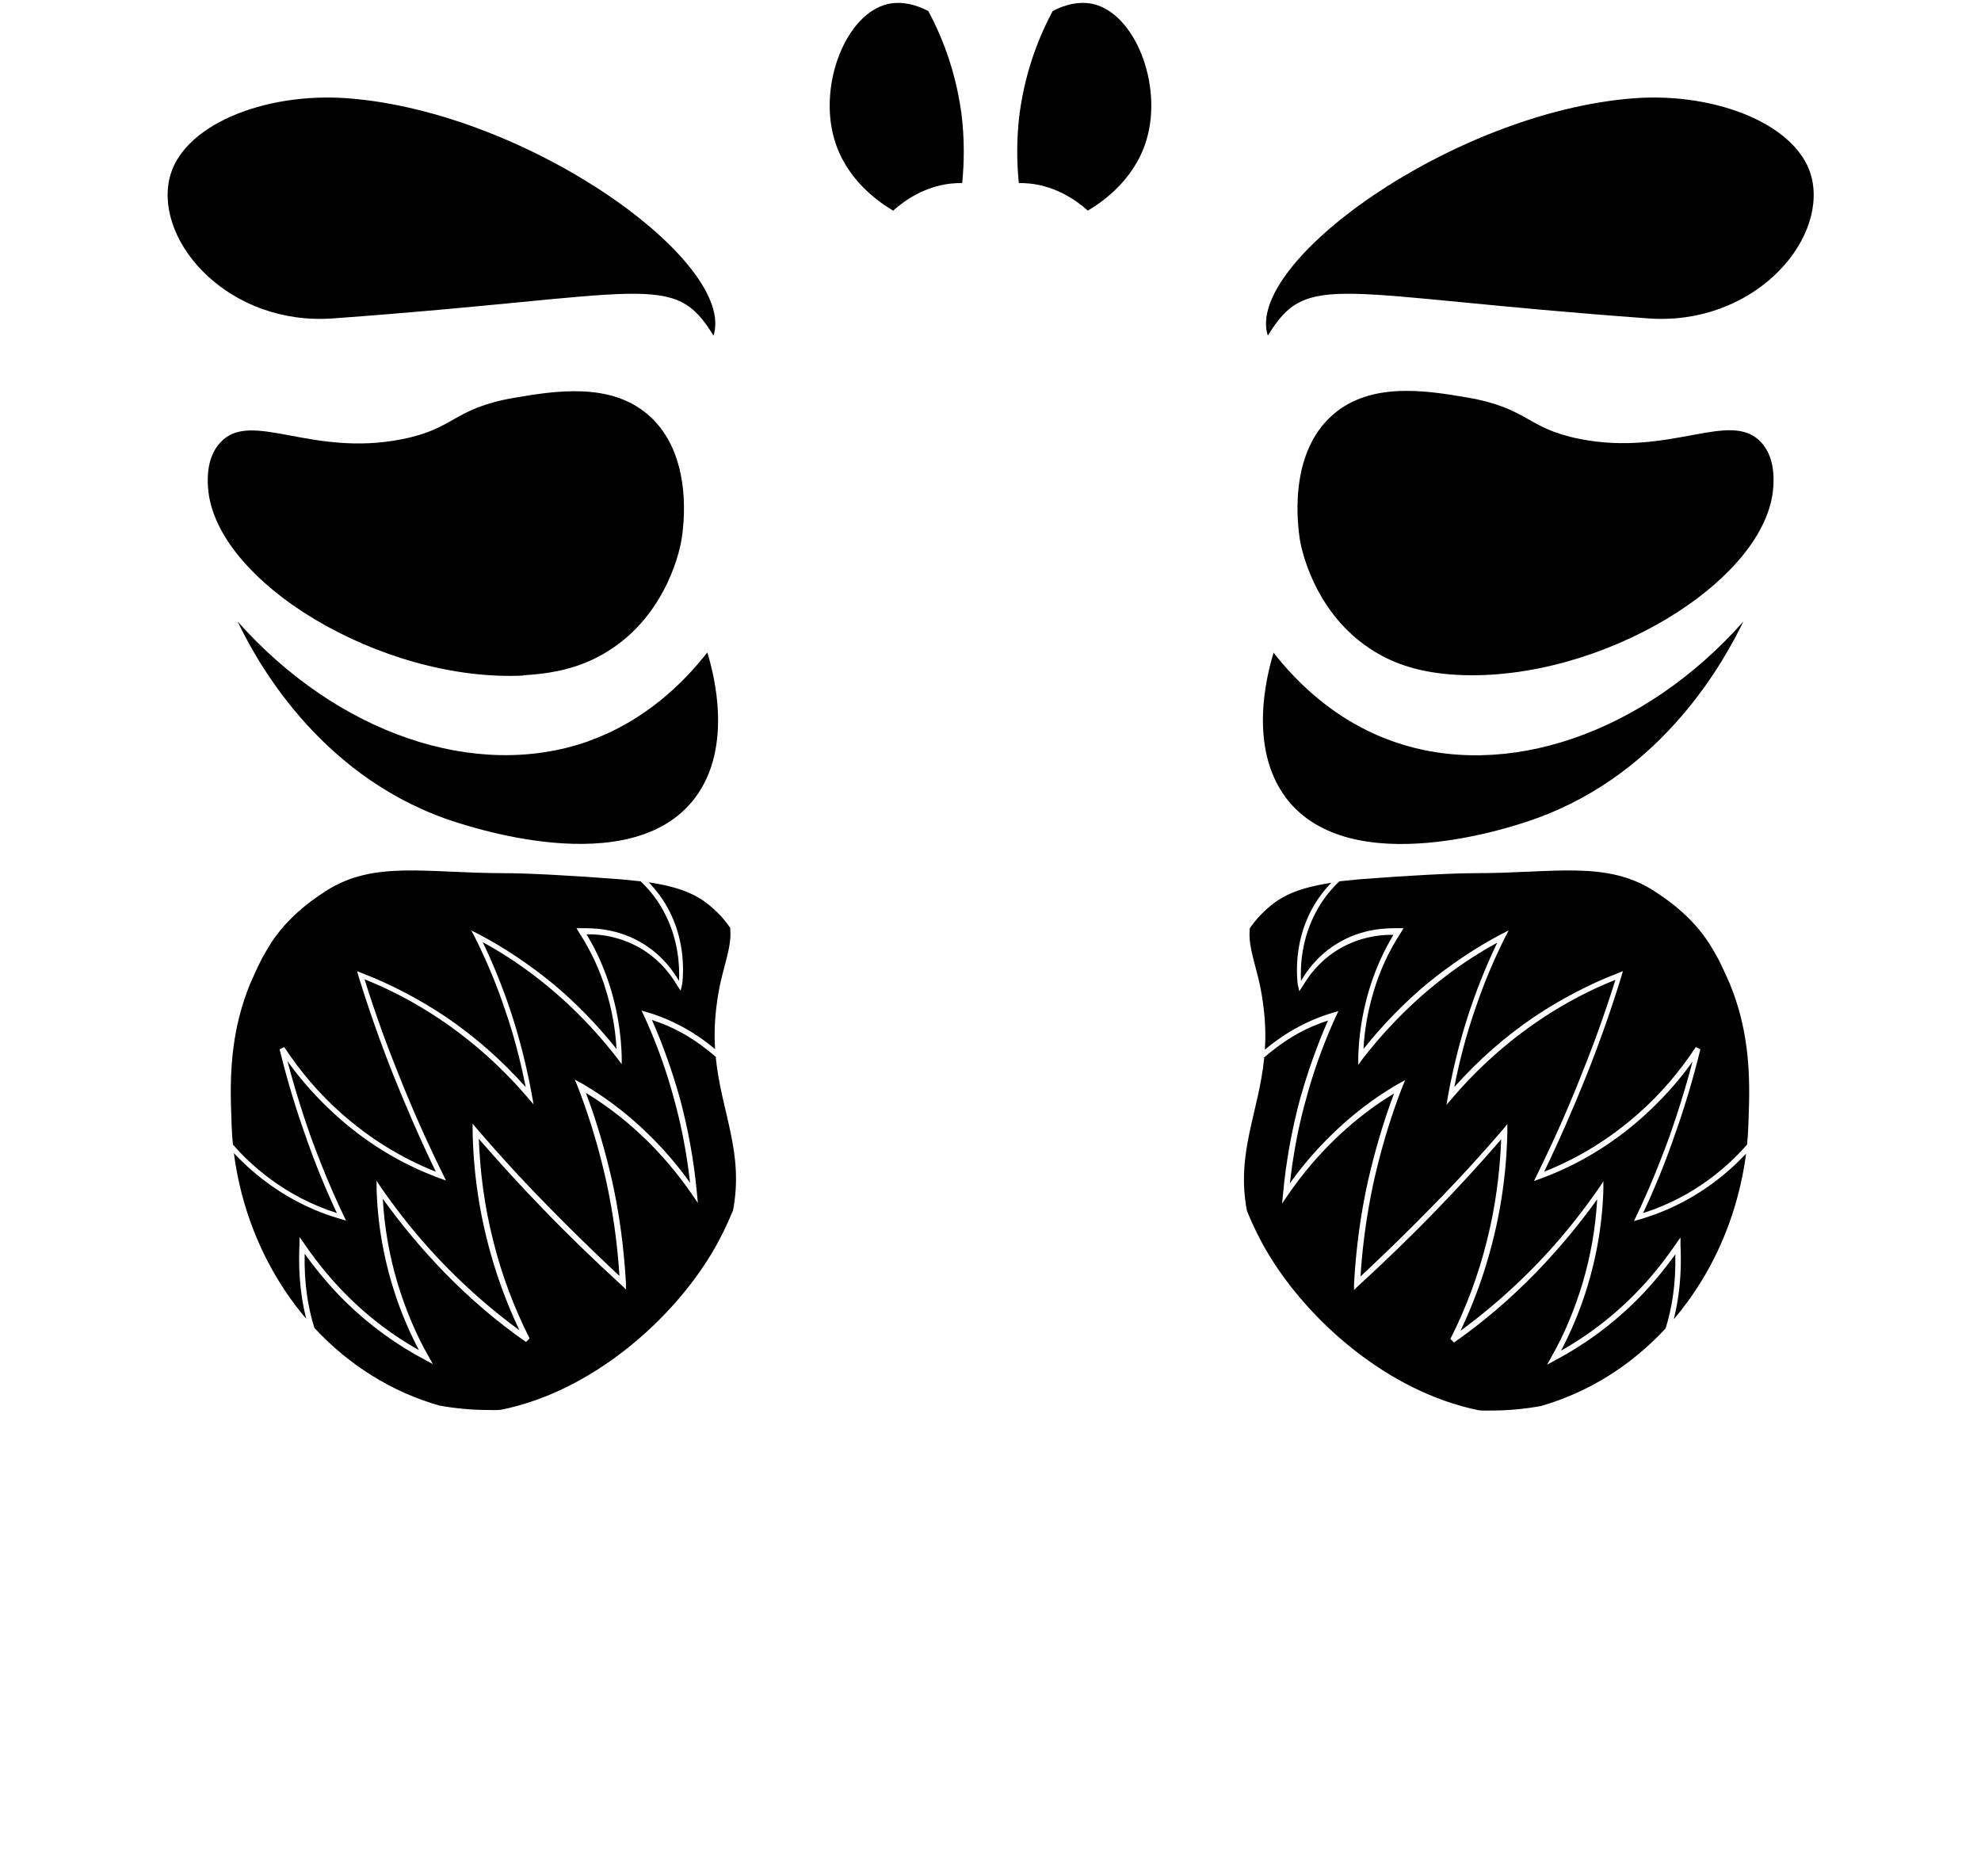 <?xml version="1.0" encoding="UTF-8" standalone="no"?>
<svg
   id="Export_paths_29.6.2025"
   version="1.1"
   viewBox="0 0 608.6 576.2"
   sodipodi:docname="Butterfly_Front_Copper.svg"
   inkscape:version="1.4.2 (ebf0e940d0, 2025-05-08)"
   xmlns:inkscape="http://www.inkscape.org/namespaces/inkscape"
   xmlns:sodipodi="http://sodipodi.sourceforge.net/DTD/sodipodi-0.dtd"
   xmlns="http://www.w3.org/2000/svg"
   xmlns:svg="http://www.w3.org/2000/svg">
  <sodipodi:namedview
     id="namedview1"
     pagecolor="#ffffff"
     bordercolor="#666666"
     borderopacity="1.0"
     inkscape:showpageshadow="2"
     inkscape:pageopacity="0.0"
     inkscape:pagecheckerboard="0"
     inkscape:deskcolor="#d1d1d1"
     inkscape:zoom="1.9507115"
     inkscape:cx="415.48943"
     inkscape:cy="291.17582"
     inkscape:window-width="3440"
     inkscape:window-height="1335"
     inkscape:window-x="0"
     inkscape:window-y="0"
     inkscape:window-maximized="1"
     inkscape:current-layer="Export_paths_29.6.2025" />
  <!-- Generator: Adobe Illustrator 29.6.0, SVG Export Plug-In . SVG Version: 2.1.1 Build 207)  -->
  <defs
     id="defs1">
    <style
       id="style1">
      .st0 {
        fill: #e3ba4d;
      }

      .st1 {
        fill: #fff;
      }

      .st2 {
        fill: #939598;
      }

      .st3 {
        fill: #2e3192;
      }
    </style>
  </defs>
  <path
     style="fill:#000000;fill-opacity:1"
     d="m 391.3,200.4 c -2,6.5 -8,29 3.8,44.7 19.8,26.1 70.9,8.5 76.8,6.3 39.5,-14.2 58.1,-49 63.7,-60.5 -30.5,34.4 -73.1,49.1 -107.7,36.8 -17.6,-6.2 -29.5,-18.1 -36.7,-27.3 z"
     id="path14" />
  <path
     style="fill:#000000;fill-opacity:1"
     d="m 544.8,149.5 c 0.2,-3 0.3,-9.3 -3.8,-13.7 -9.5,-10.1 -27.8,4.6 -55.8,-1 -16.4,-3.3 -15.5,-9.4 -34.4,-12.7 -12.8,-2.2 -29.5,-4.8 -41.1,5.1 -14.4,12.3 -10.8,35.2 -10.4,38.3 0.2,1.4 3.8,23 23.1,34.7 5.9,3.6 13.7,6.5 25.5,7.1 43.7,2.2 95.2,-28.9 96.9,-57.9 z"
     id="path13" />
  <path
     style="fill:#000000;fill-opacity:1"
     d="m 506.4,97.8 c 31.8,2.3 54.5,-23.1 50.3,-42.7 -3.5,-16.4 -29,-26.9 -55,-24.9 -55.5,4.4 -119.4,50.5 -112.2,72.9 12.3,-20.2 20.3,-12.3 116.9,-5.3 z"
     id="path12" />
  <path
     style="fill:#000000;fill-opacity:1"
     d="m 180.7,227.7 c -34.6,12.2 -77.1,-2.4 -107.7,-36.8 5.5,11.5 24.2,46.3 63.7,60.5 6,2.1 57.1,19.8 76.8,-6.3 11.8,-15.6 5.8,-38.2 3.8,-44.7 -7.2,9.2 -19.1,21.1 -36.7,27.3 z"
     id="path8" />
  <path
     style="fill:#000000;fill-opacity:1"
     d="m 160.8,207.4 c 11.9,-0.6 19.6,-3.5 25.5,-7.1 19.3,-11.7 22.9,-33.3 23.1,-34.7 0.5,-3.1 4,-26 -10.4,-38.3 -11.6,-9.9 -28.3,-7.3 -41.1,-5.1 -18.9,3.3 -18,9.5 -34.4,12.7 -28,5.6 -46.4,-9.2 -55.8,1 -4.1,4.4 -4,10.7 -3.8,13.7 1.8,29 53.3,60 96.9,57.9 z"
     id="path7" />
  <path
     style="fill:#000000;fill-opacity:1"
     d="M 219.2,103.1 C 226.4,80.6 162.5,34.5 107,30.2 c -26.1,-2 -51.5,8.5 -55,24.9 -4.2,19.6 18.5,45 50.3,42.7 96.6,-7 104.6,-14.9 116.9,5.3 z"
     id="path6" />
  <path
     id="path5"
     style="fill:#000000;fill-opacity:1"
     d="m 199.301,271 c 1.8,1.9 3.8,4.301 5.5,7.301 5.5,9.6 5.299,19.298 4.799,23.898 -0.2,0.7 -0.3,1.402 -0.5,2.102 -0.4,-0.7 -0.899,-1.3 -1.299,-2 -1.5,-2.5 -4.601,-7.002 -10.301,-10.602 -7.3,-4.5 -14.401,-4.799 -17.301,-4.699 3.2,5.3 5.7,11 7.5,17 2,6.7 3.101,13.6 3.301,20.5 v 2.4 L 189.6,325 c -6.2,-8 -13.2,-15.299 -20.9,-21.699 -6.4,-5.3 -13.198,-10 -20.398,-13.9 3.1,6.4 5.8,13.099 8.1,19.799 3,8.8 5.3,17.902 7,27.102 l 0.5,2.898 L 162,337 c -7.7,-9 -16.499,-16.9 -26.199,-23.5 -7.5,-5.1 -15.501,-9.399 -23.801,-12.699 3,9.6 6.4,19.099 10.1,28.299 4.2,10.7 8.9,21.3 14,31.6 l 0.9,1.9 -1.9,-0.699 c -11.5,-4.2 -22.1,-10.6 -31.4,-18.9 -5.7,-5.1 -10.898,-10.8 -15.398,-17.1 2.1,7.9 4.499,15.699 7.199,23.299 3,8.2 6.3,16.3 10,24 l 0.801,1.701 -1.701,-0.5 C 88.601,369.785 77.808,360.555 71.857,354.174 a 85.353,93.812 0 0 0 22.221,50.881 C 92.543,399.019 91.578,391.503 92,382.4 V 380 h 0.002 c 0.118,0.029 1.398,1.9 1.398,1.9 4.1,6 8.699,11.6 13.799,16.6 6.5,6.4 13.7,11.799 21.5,16.199 -3.4,-6.5 -6.199,-13.298 -8.299,-20.398 -2.8,-9.4 -4.401,-19.1 -4.701,-29 v -2.674 c 0.089,0.251 1.4,2.174 1.4,2.174 6.1,8.8 12.901,17.1 20.301,24.6 6.9,7 14.399,13.499 22.199,19.199 -4.2,-8.8 -7.5,-18 -9.9,-27.5 -2.8,-11 -4.3,-22.399 -4.5,-33.799 v -2.201 l 1.301,1.6 c 6.9,8 13.999,15.802 21.199,23.102 7.3,7.5 14.902,14.9 22.602,22.1 -0.6,-9.8 -2.002,-19.701 -4.102,-29.301 -2.2,-9.8 -5.099,-19.499 -8.699,-28.799 l -0.9,-2.201 2,1.1 c 6.6,3.8 12.8,8.401 18.5,13.701 5.5,5.1 10.5,10.7 14.9,16.9 -1,-8.8 -2.6,-17.5 -5,-26 -2.3,-8.6 -5.4,-17.101 -9.1,-25.201 l -0.801,-1.699 1.701,0.5 c 7.1,2.1 13.7,5.599 19.6,10.299 0.4,0.3 0.799,0.7 1.299,1 -0.4,-5.8 0,-12.299 1.5,-19.699 1.6,-7.3 3.702,-12.4 3.102,-17.4 l 0.299,0.301 c -1.7,-2.6 -3.7,-4.801 -5.9,-6.701 -4,-3.5 -8.898,-6.099 -19.398,-7.699 z" />
  <path
     id="path4"
     style="fill:#000000;fill-opacity:1"
     d="m 155,268.199 c -24.1,0 -40.117,-3.973 -54.817,5.427 -13.5,8.6 -17.432,16.843 -19.632,20.643 -1.486,2.762 -3.676,7.895 -3.751,8.03 -5.309,13.028 -6.248,25.487 -5.8,38.601 0.122,3.559 0.185,7.119 0.553,10.656 5.17,5.953 15.684,15.884 31.947,21.043 -3.4,-7.2 -6.499,-14.8 -9.199,-22.4 v -0.1 c -3.3,-9.1 -6.1,-18.399 -8.4,-27.799 l 1.4,-0.701 c 5,7.6 10.9,14.5 17.6,20.4 8.7,7.7 18.4,13.7 29,17.9 -4.7,-9.7 -9.1,-19.801 -13.1,-29.801 -3.9,-9.8 -7.502,-20 -10.602,-30.1 l -0.5,-1.699 1.5,0.6 c 8.9,3.4 17.601,8 25.701,13.4 9,6.1 17.2,13.3 24.6,21.6 C 159.9,325.8 157.8,317.7 155.1,310 152.6,302.5 149.5,295.1 146,288.1 l -1.199,-2.299 2.199,1.1 c 8,4.2 15.701,9.399 22.801,15.199 7.1,5.9 13.7,12.7 19.6,20.1 -0.3,-6 -1.4,-11.9 -3.1,-17.6 -1.9,-6.4 -4.701,-12.5 -8.301,-18 l -0.9,-1.5 h 1.6 c 3,0 11.2,-0.2 19.4,5.1 5.8,3.7 9,8.502 10.5,11.102 0.2,-4.3 0,-13 -5,-21.9 -2.1,-3.8 -4.599,-6.601 -6.799,-8.701 -1.8,-0.2 -3.7,-0.4 -5.9,-0.6 -15.4,-1.2 -29,-1.9 -35.9,-1.9 z"
     sodipodi:nodetypes="scccscccccccccccccccccccccccscccccs" />
  <path
     id="path3"
     style="fill:#000000;fill-opacity:1"
     d="m 200.301,313.301 c 3.4,7.7 6.2,15.699 8.5,23.799 2.6,9.6 4.399,19.501 5.299,29.301 l 0.301,3.1 -1.701,-2.5 c -4.8,-7 -10.298,-13.4 -16.398,-19 -5.1,-4.7 -10.501,-8.801 -16.301,-12.301 3.3,8.7 5.9,17.701 8,26.801 2.3,10.3 3.701,21 4.301,31.6 v 1.982 C 192.212,395.925 191,394.801 191,394.801 c -8.3,-7.6 -16.4,-15.4 -24.1,-23.4 -6.7,-6.9 -13.301,-14.1 -19.801,-21.6 0.4,10.5 1.8,20.999 4.4,31.199 2.6,10.5 6.399,20.6 11.199,30.1 l -1.1,1.1 c -8.9,-6.2 -17.3,-13.399 -25,-21.299 -6.8,-7 -13.2,-14.601 -19,-22.701 0.5,8.8 2,17.401 4.5,25.801 2.4,7.9 5.5,15.5 9.5,22.5 L 133,419 l -2.4,-1.301 c -8.9,-4.7 -16.999,-10.599 -24.299,-17.699 -4.6,-4.5 -8.801,-9.5 -12.701,-14.9 -0.224,9.371 1.141,16.93 2.992,22.781 10.658,11.488 23.87,19.702 38.318,23.824 5.01,0.92 10.083,1.383 15.166,1.383 1.319,-1.1e-4 2.509,0.097 3.955,-0.094 28.041,-5.69 52.532,-27.698 64.77,-48.295 2.4,-4 4.498,-8.298 6.398,-12.898 3.4,-17.9 -3.599,-30.1 -5.299,-47 h 0.199 c -0.8,-0.7 -1.6,-1.4 -2.4,-2 -5.3,-4.3 -11.098,-7.5 -17.398,-9.5 z"
     sodipodi:nodetypes="ccccccccccccccccccccccccccsccccccc" />
  <path
     style="fill:#000000;fill-opacity:1"
     d="m 295.3,34.4 c -1.9,-13.6 -6.4,-24.1 -10.1,-31 0,0 0,0 0,0 -3.6,-1.9 -7.9,-3.1 -12.3,-2.2 -13,2.9 -21.5,24.7 -16.6,41.5 3.7,12.8 14.1,19.6 18.1,22 3.4,-3.1 9.6,-7.4 17.6,-8.3 1.2,-0.1 2.4,-0.2 3.6,-0.2 0.6,-5.9 0.8,-13.4 -0.3,-21.9 z"
     id="path2" />
  <path
     style="fill:#000000;fill-opacity:1"
     d="m 313.3,34.4 c 1.9,-13.6 6.4,-24.1 10.1,-31 0,0 0,0 0,0 3.6,-1.9 7.9,-3.1 12.3,-2.2 13,2.9 21.5,24.7 16.6,41.5 -3.7,12.8 -14.1,19.6 -18.1,22 -3.4,-3.1 -9.6,-7.4 -17.6,-8.3 -1.2,-0.1 -2.4,-0.2 -3.6,-0.2 -0.6,-5.9 -0.8,-13.4 0.3,-21.9 z"
     id="Kupfer" />
  <path
     id="path19"
     style="fill:#000000;fill-opacity:1"
     d="m 408.985,271.16 c -1.8,1.9 -3.8,4.301 -5.5,7.301 -5.5,9.6 -5.299,19.298 -4.799,23.898 0.2,0.7 0.3,1.402 0.5,2.102 0.4,-0.7 0.899,-1.3 1.299,-2 1.5,-2.5 4.601,-7.002 10.301,-10.602 7.3,-4.5 14.401,-4.799 17.301,-4.699 -3.2,5.3 -5.7,11 -7.5,17 -2,6.7 -3.101,13.6 -3.301,20.5 v 2.4 l 1.4,-1.9 c 6.2,-8 13.2,-15.299 20.9,-21.699 6.4,-5.3 13.198,-10 20.398,-13.9 -3.1,6.4 -5.8,13.099 -8.1,19.799 -3,8.8 -5.3,17.902 -7,27.102 l -0.5,2.898 1.9,-2.199 c 7.7,-9 16.499,-16.9 26.199,-23.5 7.5,-5.1 15.501,-9.399 23.801,-12.699 -3,9.6 -6.4,19.099 -10.1,28.299 -4.2,10.7 -8.9,21.3 -14,31.6 l -0.9,1.9 1.9,-0.699 c 11.5,-4.2 22.1,-10.6 31.4,-18.9 5.7,-5.1 10.898,-10.8 15.398,-17.1 -2.1,7.9 -4.499,15.699 -7.199,23.299 -3,8.2 -6.3,16.3 -10,24 l -0.801,1.701 1.701,-0.5 c 15.999,-4.615 26.792,-13.845 32.742,-20.227 a 85.353,93.812 0 0 1 -22.221,50.881 c 1.536,-6.036 2.5,-13.552 2.078,-22.654 v -2.4 h -0.002 c -0.118,0.029 -1.398,1.9 -1.398,1.9 -4.1,6 -8.699,11.6 -13.799,16.6 -6.5,6.4 -13.7,11.799 -21.5,16.199 3.4,-6.5 6.199,-13.298 8.299,-20.398 2.8,-9.4 4.401,-19.1 4.701,-29 v -2.674 c -0.089,0.251 -1.4,2.174 -1.4,2.174 -6.1,8.8 -12.901,17.1 -20.301,24.6 -6.9,7 -14.399,13.499 -22.199,19.199 4.2,-8.8 7.5,-18 9.9,-27.5 2.8,-11 4.3,-22.399 4.5,-33.799 v -2.201 l -1.301,1.6 c -6.9,8 -13.999,15.802 -21.199,23.102 -7.3,7.5 -14.902,14.9 -22.602,22.1 0.6,-9.8 2.002,-19.701 4.102,-29.301 2.2,-9.8 5.099,-19.499 8.699,-28.799 l 0.9,-2.201 -2,1.1 c -6.6,3.8 -12.8,8.401 -18.5,13.701 -5.5,5.1 -10.5,10.7 -14.9,16.9 1,-8.8 2.6,-17.5 5,-26 2.3,-8.6 5.4,-17.101 9.1,-25.201 l 0.801,-1.699 -1.701,0.5 c -7.1,2.1 -13.7,5.599 -19.6,10.299 -0.4,0.3 -0.799,0.7 -1.299,1 0.4,-5.8 0,-12.299 -1.5,-19.699 -1.6,-7.3 -3.702,-12.4 -3.102,-17.4 l -0.299,0.301 c 1.7,-2.6 3.7,-4.801 5.9,-6.701 4,-3.5 8.898,-6.099 19.398,-7.699 z" />
  <path
     id="path21"
     style="fill:#000000;fill-opacity:1"
     d="m 407.985,313.461 c -3.4,7.7 -6.2,15.699 -8.5,23.799 -2.6,9.6 -4.399,19.501 -5.299,29.301 l -0.301,3.1 1.701,-2.5 c 4.8,-7 10.298,-13.4 16.398,-19 5.1,-4.7 10.501,-8.801 16.301,-12.301 -3.3,8.7 -5.9,17.701 -8,26.801 -2.3,10.3 -3.701,21 -4.301,31.6 v 1.982 c 0.089,-0.157 1.301,-1.281 1.301,-1.281 8.3,-7.6 16.4,-15.4 24.1,-23.4 6.7,-6.9 13.301,-14.1 19.801,-21.6 -0.4,10.5 -1.8,20.999 -4.4,31.199 -2.6,10.5 -6.399,20.6 -11.199,30.1 l 1.1,1.1 c 8.9,-6.2 17.3,-13.399 25,-21.299 6.8,-7 13.2,-14.601 19,-22.701 -0.5,8.8 -2,17.401 -4.5,25.801 -2.4,7.9 -5.5,15.5 -9.5,22.5 l -1.4,2.5 2.4,-1.301 c 8.9,-4.7 16.999,-10.599 24.299,-17.699 4.6,-4.5 8.801,-9.5 12.701,-14.9 0.224,9.371 -1.141,16.93 -2.992,22.781 -10.658,11.488 -23.87,19.702 -38.318,23.824 -5.01,0.92 -10.083,1.383 -15.166,1.383 -1.319,-1.1e-4 -2.509,0.097 -3.955,-0.094 -28.041,-5.69 -52.532,-27.698 -64.77,-48.295 -2.4,-4 -4.498,-8.298 -6.398,-12.898 -3.4,-17.9 3.599,-30.1 5.299,-47 h -0.199 c 0.8,-0.7 1.6,-1.4 2.4,-2 5.3,-4.3 11.098,-7.5 17.398,-9.5 z"
     sodipodi:nodetypes="ccccccccccccccccccccccccccsccccccc" />
  <path
     id="path1"
     style="fill:#000000;fill-opacity:1"
     d="m 453.286,268.199 c 24.1,0 40.117,-3.973 54.817,5.427 13.5,8.6 17.432,16.843 19.632,20.643 1.486,2.762 3.676,7.895 3.751,8.03 5.309,13.028 6.248,25.487 5.8,38.601 -0.122,3.559 -0.185,7.119 -0.553,10.656 -5.17,5.953 -15.684,15.884 -31.947,21.043 3.4,-7.2 6.499,-14.8 9.199,-22.4 v -0.1 c 3.3,-9.1 6.1,-18.399 8.4,-27.799 l -1.4,-0.701 c -5,7.6 -10.9,14.5 -17.6,20.4 -8.7,7.7 -18.4,13.7 -29,17.9 4.7,-9.7 9.1,-19.801 13.1,-29.801 3.9,-9.8 7.502,-20 10.602,-30.1 l 0.5,-1.699 -1.5,0.6 c -8.9,3.4 -17.601,8 -25.701,13.4 -9,6.1 -17.2,13.3 -24.6,21.6 1.6,-8.1 3.7,-16.2 6.4,-23.9 2.5,-7.5 5.6,-14.9 9.1,-21.9 l 1.199,-2.299 -2.199,1.1 c -8,4.2 -15.701,9.399 -22.801,15.199 -7.1,5.9 -13.7,12.7 -19.6,20.1 0.3,-6 1.4,-11.9 3.1,-17.6 1.9,-6.4 4.701,-12.5 8.301,-18 l 0.9,-1.5 h -1.6 c -3,0 -11.2,-0.2 -19.4,5.1 -5.8,3.7 -9,8.502 -10.5,11.102 -0.2,-4.3 0,-13 5,-21.9 2.1,-3.8 4.599,-6.601 6.799,-8.701 1.8,-0.2 3.7,-0.4 5.9,-0.6 15.4,-1.2 29,-1.9 35.9,-1.9 z"
     sodipodi:nodetypes="scccscccccccccccccccccccccccscccccs" />
</svg>
